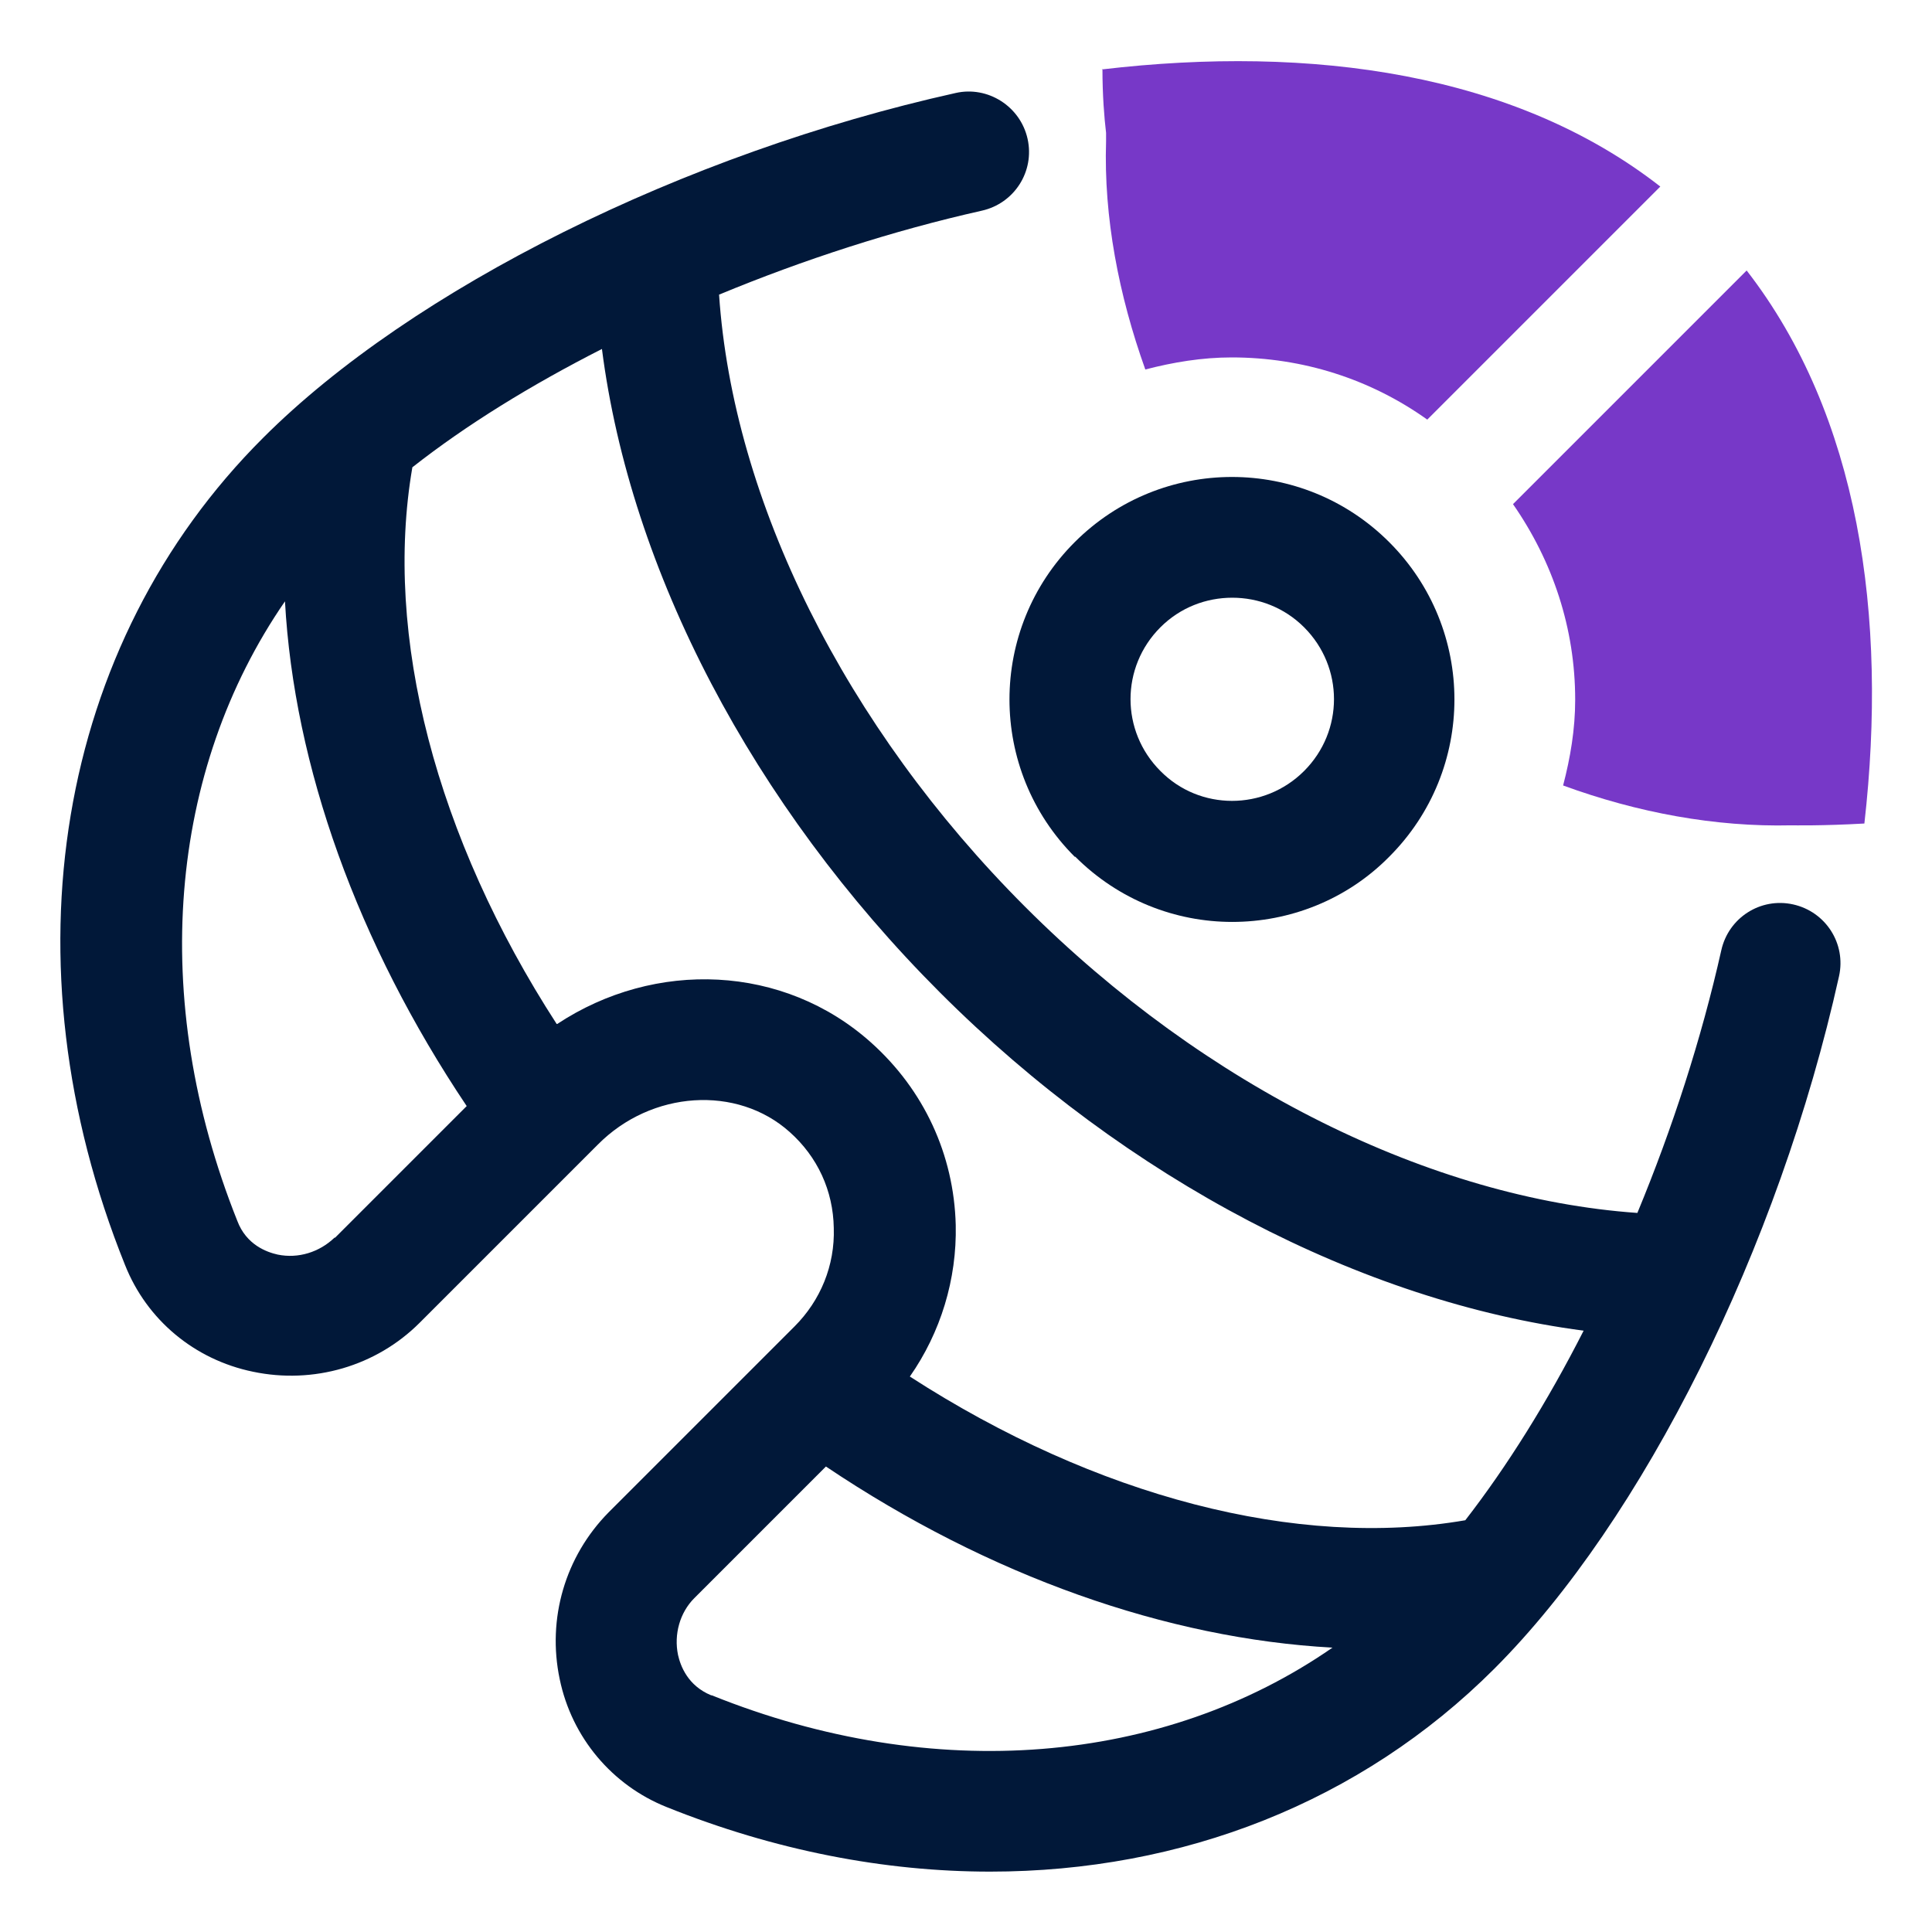 <?xml version="1.0" encoding="UTF-8"?>
<svg id="OBJECT" xmlns="http://www.w3.org/2000/svg" viewBox="0 0 32 32">
  <defs>
    <style>
      .cls-1 {
        fill: #7738c8;
      }

      .cls-1, .cls-2 {
        stroke-width: 0px;
      }

      .cls-2 {
        fill: #011839;
      }
    </style>
  </defs>
  <g>
    <path class="cls-1" d="m28.92,4.49l-3.86,3.86c.66.95,1.03,2.06,1.03,3.24,0,.49-.08.96-.2,1.42,1.23.45,2.52.69,3.78.66.03,0,.51.01,1.21-.03.39-3.44-.09-6.76-1.95-9.16Z"/>
    <path class="cls-1" d="m18.26,1.14c0,.44.03.81.06,1.06,0,.05,0,.09,0,.14-.04,1.26.21,2.55.65,3.78.46-.12.94-.2,1.43-.2,1.18,0,2.3.36,3.24,1.03l3.86-3.86c-2.41-1.88-5.77-2.35-9.25-1.94Z"/>
  </g>
  <g>
    <path class="cls-2" d="m29.7,14.98c-.54-.12-1.07.22-1.19.76-.33,1.47-.81,2.95-1.39,4.35-3.41-.24-7.15-2.08-10.14-5.07s-4.84-6.73-5.07-10.14c1.4-.58,2.88-1.06,4.35-1.39.54-.12.88-.65.76-1.19-.12-.54-.66-.88-1.19-.76-4.5,1-9,3.24-11.47,5.71C.93,10.67.05,15.93,2.07,20.95c.36.91,1.15,1.57,2.12,1.77,1,.21,2.04-.09,2.76-.81l2.95-2.95c.89-.9,2.31-.99,3.18-.21.46.41.72.97.73,1.59.02.62-.22,1.2-.65,1.63l-3.08,3.08c-.72.73-1.02,1.76-.81,2.76.2.97.87,1.76,1.77,2.12,1.79.72,3.61,1.07,5.36,1.07,3.18,0,6.14-1.15,8.35-3.36,2.47-2.47,4.71-6.97,5.71-11.47.12-.54-.22-1.07-.76-1.19Zm-24.16,5.52c-.25.24-.6.35-.94.28-.18-.04-.52-.16-.67-.56-1.47-3.68-1.14-7.46.79-10.26.15,2.73,1.2,5.66,3.01,8.36l-2.18,2.18Zm3.68-3.54c-2-3.09-2.87-6.43-2.39-9.22.89-.7,1.96-1.36,3.14-1.96.47,3.67,2.49,7.55,5.6,10.66,3.1,3.1,6.99,5.12,10.66,5.6-.6,1.18-1.27,2.25-1.96,3.14-2.78.48-6.12-.39-9.2-2.38.51-.73.78-1.61.76-2.51-.03-1.17-.53-2.24-1.4-3.02-1.45-1.3-3.58-1.38-5.2-.31Zm2.56,11.12c-.39-.16-.51-.49-.55-.67-.07-.34.03-.7.27-.94l2.18-2.18c2.71,1.82,5.65,2.85,8.39,3-2.8,1.94-6.6,2.27-10.28.79Z"/>
    <path class="cls-2" d="m17.81,14.19c.72.72,1.66,1.08,2.6,1.08s1.89-.36,2.6-1.08c1.44-1.44,1.44-3.77,0-5.21-1.44-1.44-3.77-1.44-5.21,0-1.44,1.44-1.44,3.77,0,5.21Zm1.41-3.8c.33-.33.76-.49,1.19-.49s.86.16,1.19.49c.66.66.66,1.72,0,2.38s-1.73.66-2.38,0c-.66-.66-.66-1.72,0-2.38Z"/>
  </g>
</svg>